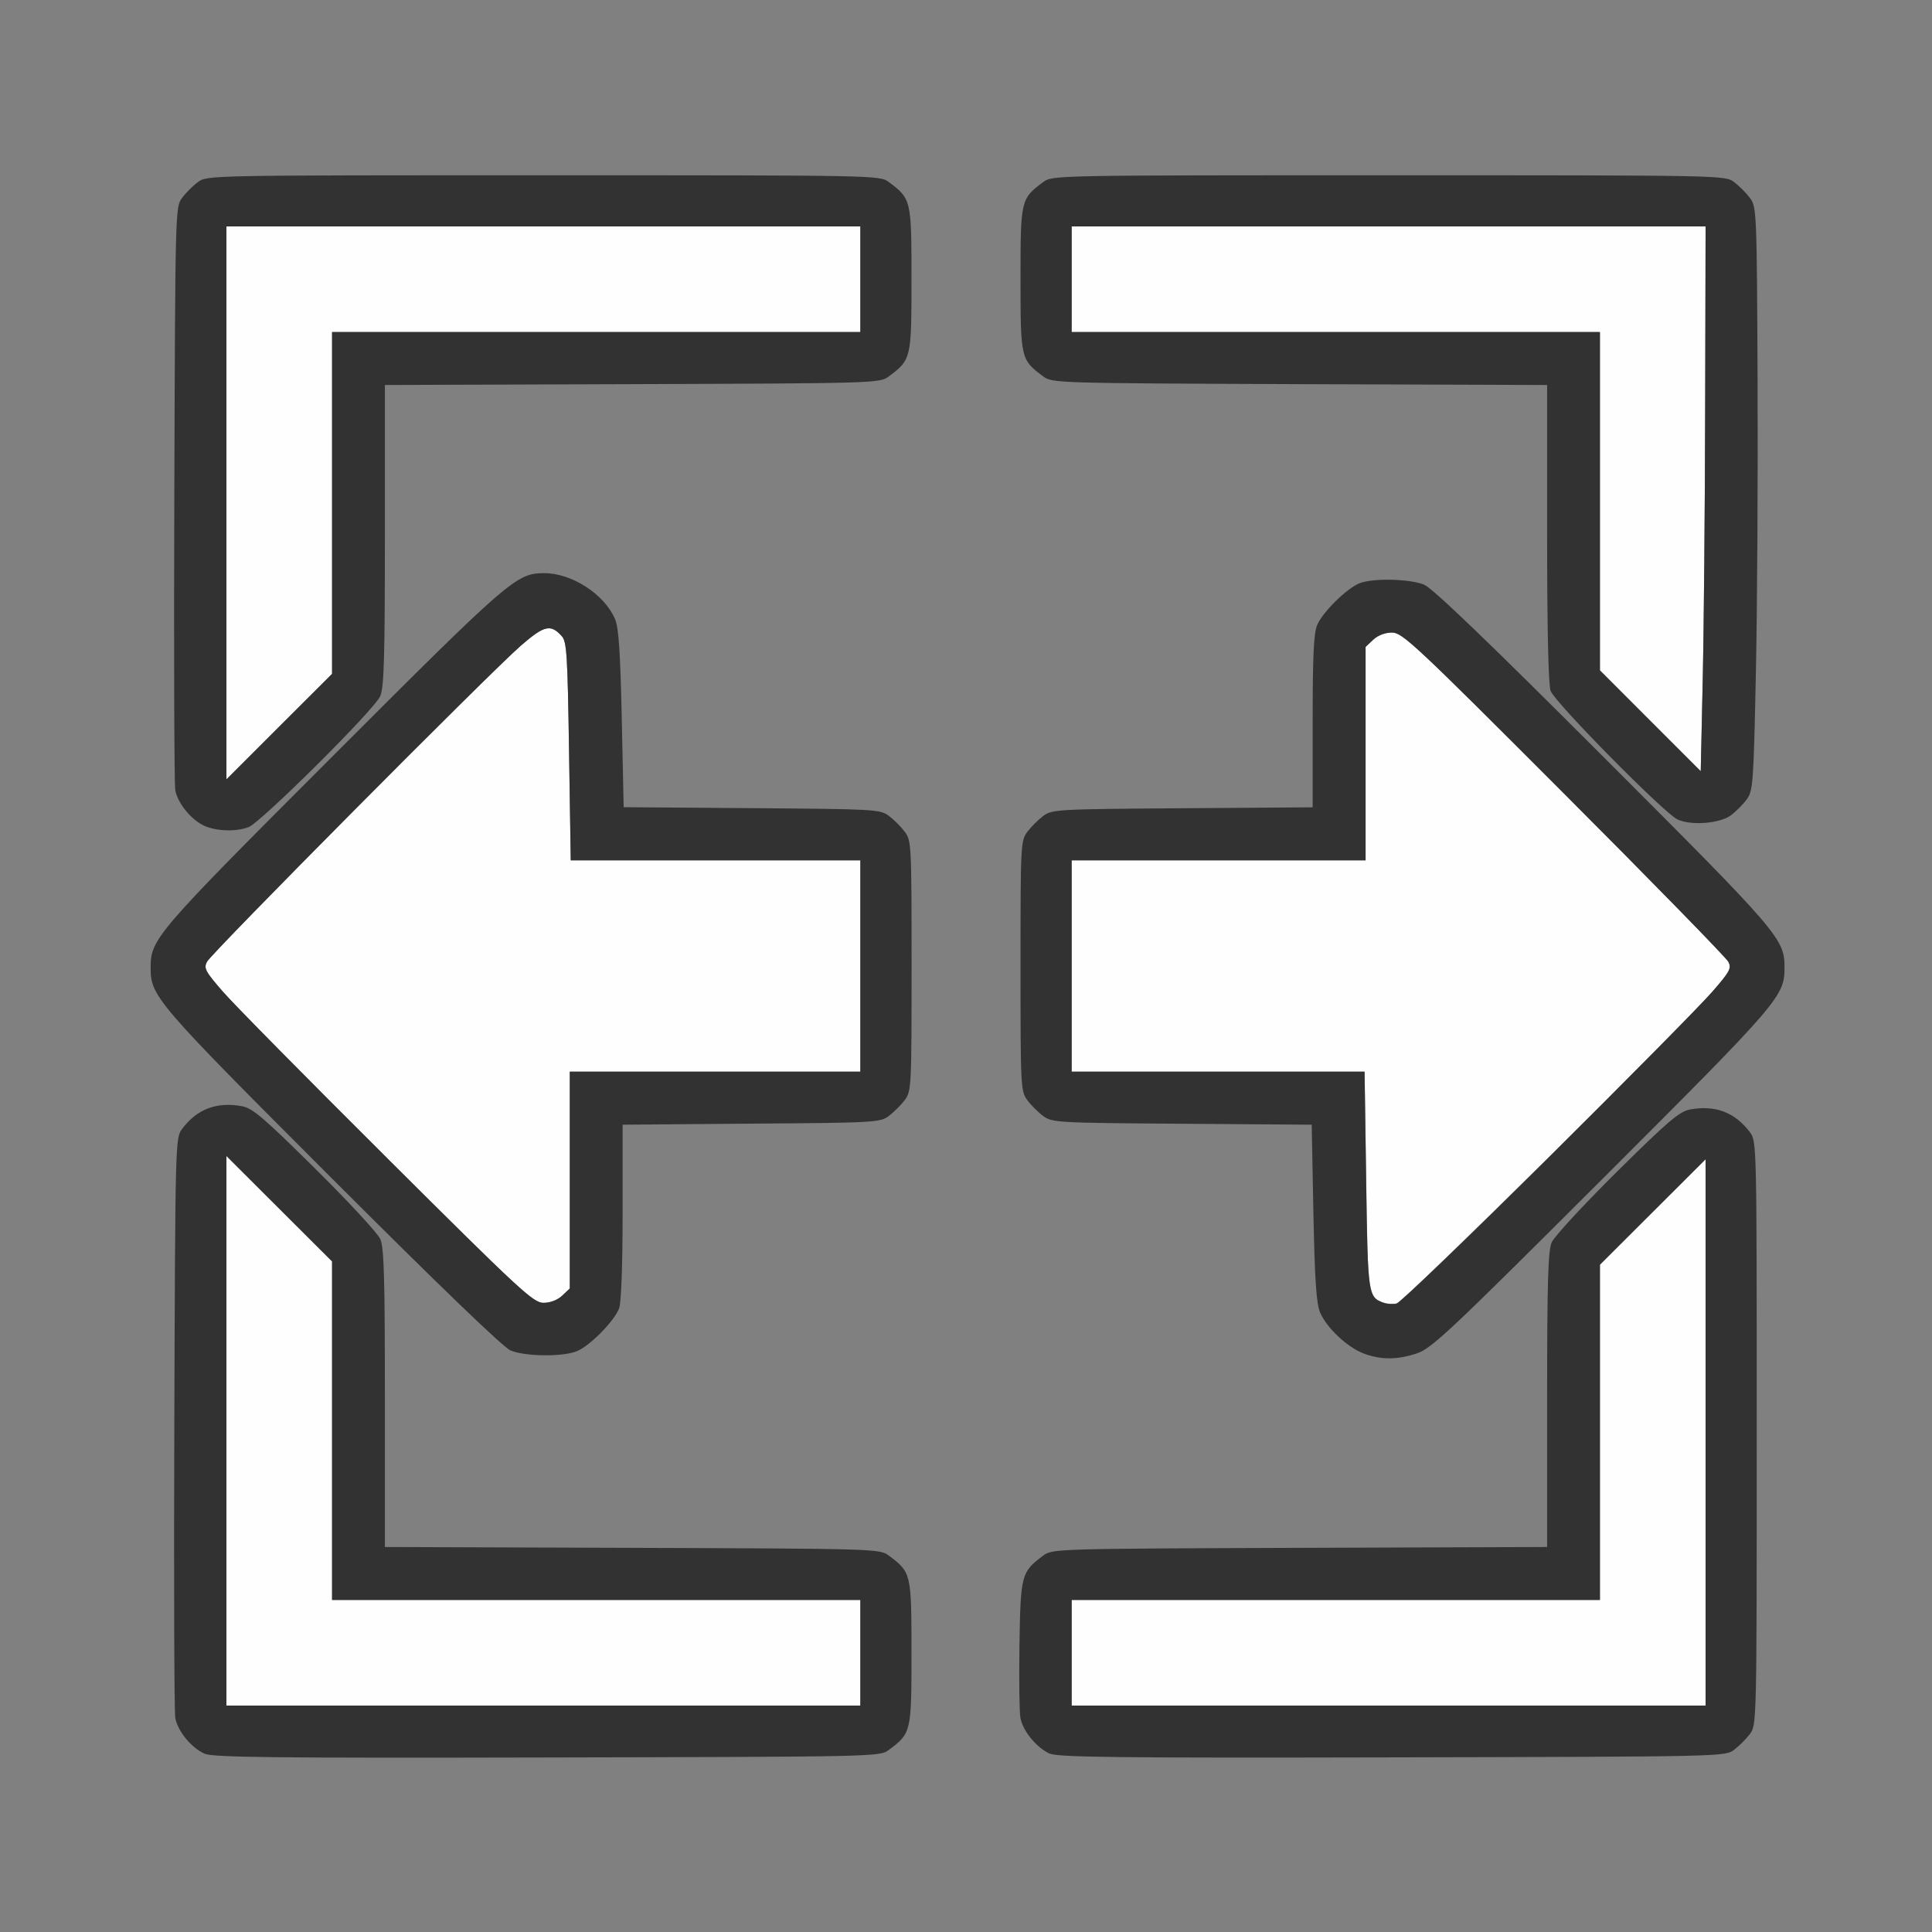 <?xml version="1.0" encoding="UTF-8" standalone="no"?>
<!-- Created with Inkscape (http://www.inkscape.org/) -->

<svg
   version="1.1"
   id="svg2"
   width="1600"
   height="1600"
   viewBox="0 0 1600 1600"
   sodipodi:docname="view_fit.svg"
   inkscape:version="1.2.2 (732a01da63, 2022-12-09)"
   xmlns:inkscape="http://www.inkscape.org/namespaces/inkscape"
   xmlns:sodipodi="http://sodipodi.sourceforge.net/DTD/sodipodi-0.dtd"
   xmlns="http://www.w3.org/2000/svg"
   xmlns:svg="http://www.w3.org/2000/svg"
   xmlns:rdf="http://www.w3.org/1999/02/22-rdf-syntax-ns#"
   xmlns:cc="http://creativecommons.org/ns#"
   xmlns:dc="http://purl.org/dc/elements/1.1/">
  <rect x="0" y="0" width="1600" height="1600" fill="#808080" stroke="none"/>
  <defs
     id="defs6" />
  <sodipodi:namedview
     pagecolor="#808080"
     bordercolor="#666666"
     borderopacity="1"
     objecttolerance="10"
     gridtolerance="10"
     guidetolerance="10"
     inkscape:pageopacity="0"
     inkscape:pageshadow="2"
     inkscape:window-width="1993"
     inkscape:window-height="1009"
     id="namedview4"
     showgrid="false"
     inkscape:zoom="0.5"
     inkscape:cx="611"
     inkscape:cy="730"
     inkscape:window-x="-8"
     inkscape:window-y="-8"
     inkscape:window-maximized="1"
     inkscape:current-layer="VIEW_FIT"
     inkscape:showpageshadow="0"
     inkscape:pagecheckerboard="true"
     inkscape:deskcolor="#d1d1d1" />
  <g
     id="VIEW_FIT"
     transform="matrix(87.5,0,0,87.5,100,100)"
     style="stroke-width:0.011">
    <path
       style="fill:none;stroke-width:0"
       d="M 0,8 V 0 h 8 8 v 8 8 H 8 0 Z m 7.269,7.42 C 7.482,15.261 7.484,15.252 7.484,14.5 c 0,-0.752 -0.002,-0.761 -0.215,-0.92 -0.085,-0.064 -0.118,-0.065 -2.428,-0.073 L 2.5,13.499 V 12.092 C 2.5,10.961 2.491,10.666 2.457,10.585 2.433,10.53 2.155,10.229 1.839,9.917 1.354,9.436 1.247,9.345 1.147,9.327 0.908,9.283 0.721,9.354 0.58,9.543 c -0.064,0.085 -0.065,0.115 -0.073,2.779 -0.005,1.481 -9.1e-4,2.738 0.009,2.794 0.023,0.125 0.154,0.285 0.28,0.34 0.078,0.034 0.674,0.04 3.241,0.035 3.124,-0.007 3.147,-0.007 3.232,-0.071 z m 8,0 c 0.047,-0.035 0.115,-0.103 0.151,-0.151 0.064,-0.086 0.064,-0.107 0.064,-2.847 0,-2.74 -4.94e-4,-2.762 -0.064,-2.847 C 15.279,9.385 15.092,9.314 14.853,9.358 14.753,9.377 14.646,9.467 14.161,9.948 13.845,10.26 13.567,10.561 13.543,10.616 13.509,10.697 13.5,10.99 13.5,12.108 v 1.391 l -2.341,0.008 c -2.31,0.008 -2.343,0.009 -2.428,0.073 -0.207,0.155 -0.214,0.18 -0.225,0.836 -0.011,0.69 -0.002,0.765 0.111,0.899 0.162,0.192 -0.015,0.183 3.42,0.175 3.124,-0.007 3.147,-0.007 3.232,-0.071 z m -3.001,-3.752 c 0.139,-0.046 0.308,-0.205 1.754,-1.648 1.685,-1.683 1.727,-1.732 1.727,-2.004 0,-0.272 -0.044,-0.323 -1.711,-1.991 -1.092,-1.092 -1.62,-1.6 -1.7,-1.633 -0.133,-0.055 -0.479,-0.064 -0.608,-0.015 -0.119,0.045 -0.351,0.272 -0.404,0.396 -0.033,0.077 -0.043,0.29 -0.043,0.913 v 0.812 l -1.232,0.009 C 8.861,6.515 8.814,6.518 8.731,6.58 8.683,6.615 8.615,6.683 8.58,6.731 8.518,6.814 8.516,6.854 8.516,8 c 0,1.146 0.002,1.186 0.064,1.269 0.035,0.047 0.103,0.115 0.151,0.151 0.083,0.062 0.13,0.065 1.314,0.073 l 1.227,0.009 0.017,0.836 c 0.019,0.932 0.027,0.973 0.231,1.169 0.21,0.201 0.461,0.256 0.748,0.161 z M 4.321,11.644 C 4.445,11.591 4.672,11.359 4.717,11.24 4.737,11.186 4.75,10.831 4.75,10.327 V 9.502 l 1.217,-0.009 c 1.173,-0.009 1.22,-0.011 1.303,-0.073 C 7.317,9.385 7.385,9.317 7.42,9.269 7.482,9.186 7.484,9.146 7.484,8 7.484,6.854 7.482,6.814 7.42,6.731 7.385,6.683 7.317,6.615 7.269,6.58 7.186,6.518 7.139,6.515 5.971,6.507 L 4.76,6.498 4.742,5.661 C 4.728,5.025 4.713,4.798 4.678,4.716 4.577,4.48 4.267,4.28 4.004,4.282 3.744,4.284 3.681,4.338 2.01,6.01 0.325,7.694 0.283,7.743 0.283,8.016 c 0,0.272 0.044,0.323 1.711,1.991 1.002,1.002 1.624,1.602 1.694,1.632 0.138,0.059 0.502,0.063 0.634,0.006 z M 1.209,6.686 C 1.326,6.642 2.401,5.574 2.456,5.446 2.492,5.365 2.5,5.073 2.5,3.923 V 2.501 l 2.341,-0.008 c 2.31,-0.008 2.343,-0.009 2.428,-0.073 C 7.482,2.261 7.484,2.252 7.484,1.5 7.484,0.748 7.482,0.739 7.269,0.58 7.183,0.516 7.166,0.516 4,0.516 c -3.166,0 -3.183,3.4281e-4 -3.269,0.064 -0.047,0.035 -0.115,0.103 -0.151,0.151 -0.064,0.085 -0.065,0.115 -0.073,2.795 -0.005,1.49 -9.0906e-4,2.754 0.009,2.809 0.023,0.125 0.154,0.285 0.28,0.34 0.116,0.051 0.295,0.055 0.414,0.011 z M 15.242,6.574 c 0.045,-0.034 0.112,-0.101 0.147,-0.148 0.061,-0.082 0.066,-0.144 0.088,-1.201 0.013,-0.613 0.02,-1.856 0.016,-2.761 -0.008,-1.608 -0.009,-1.648 -0.072,-1.732 C 15.385,0.683 15.317,0.615 15.269,0.58 15.183,0.516 15.166,0.516 12,0.516 c -3.166,0 -3.183,3.4294e-4 -3.269,0.064 C 8.518,0.739 8.516,0.748 8.516,1.5 c 0,0.752 0.002,0.761 0.215,0.92 0.085,0.064 0.118,0.065 2.428,0.073 L 13.5,2.501 v 1.404 c 0,0.902 0.012,1.435 0.033,1.492 0.041,0.11 1.075,1.157 1.202,1.217 0.129,0.061 0.402,0.039 0.507,-0.04 z"
       id="path823"
       inkscape:connector-curvature="0" />
    <path
       style="fill:#fefefe;stroke-width:0"
       d="M 1,12.399 V 9.798 L 1.5,10.297 2,10.796 V 12.398 14 H 4.5 7 V 14.5 15 H 4 1 Z M 9,14.5 V 14 H 11.5 14 V 12.414 10.827 L 14.5,10.328 15,9.829 V 12.414 15 H 12 9 Z m 2.951,-3.314 c -0.145,-0.054 -0.148,-0.07 -0.163,-1.157 L 11.773,9 H 10.386 9 V 8 7 h 1.391 1.391 V 5.99 4.98 l 0.072,-0.068 c 0.045,-0.042 0.113,-0.068 0.178,-0.068 0.098,0 0.217,0.111 1.627,1.523 0.837,0.838 1.537,1.555 1.556,1.592 0.032,0.061 0.015,0.092 -0.149,0.281 -0.312,0.359 -2.922,2.937 -2.989,2.953 -0.035,0.009 -0.092,0.005 -0.126,-0.008 z M 2.523,9.82 C 1.767,9.068 1.066,8.358 0.965,8.241 0.8,8.051 0.784,8.021 0.816,7.96 0.86,7.875 3.496,5.221 3.787,4.968 4.008,4.776 4.069,4.761 4.174,4.878 c 0.047,0.052 0.055,0.176 0.069,1.091 L 4.259,7 H 5.629 7 V 8 9 H 5.625 4.25 v 1.026 1.026 l -0.072,0.068 c -0.044,0.042 -0.113,0.068 -0.177,0.068 -0.096,0 -0.216,-0.111 -1.478,-1.367 z M 1,3.617 V 1 H 4 7 V 1.5 2 H 4.5 2 V 3.618 5.235 L 1.5,5.734 1,6.234 Z M 14.477,5.68 14,5.202 V 3.601 2 H 11.5 9 V 1.5 1 h 3 3 l -0.004,1.711 c -0.002,0.941 -0.013,2.101 -0.023,2.579 l -0.019,0.868 z"
       id="path821"
       inkscape:connector-curvature="0" />
    <path
       style="fill:#323232;stroke-width:0"
       d="M 0.795,15.456 C 0.669,15.401 0.538,15.242 0.516,15.116 c -0.01,-0.055 -0.014,-1.313 -0.009,-2.794 0.009,-2.664 0.01,-2.694 0.073,-2.779 C 0.721,9.354 0.908,9.283 1.147,9.327 1.247,9.345 1.354,9.436 1.839,9.917 2.155,10.229 2.433,10.53 2.457,10.585 2.492,10.666 2.5,10.961 2.5,12.092 v 1.407 l 2.341,0.008 c 2.31,0.008 2.343,0.009 2.428,0.073 0.213,0.159 0.215,0.168 0.215,0.92 0,0.752 -0.002,0.761 -0.215,0.92 -0.086,0.064 -0.109,0.064 -3.232,0.071 -2.568,0.006 -3.164,-8.47e-4 -3.241,-0.035 z M 7,14.5 V 14 H 4.5 2 V 12.398 10.796 L 1.5,10.297 1,9.798 V 12.399 15 h 3 3 z m 1.795,0.956 C 8.67,15.401 8.538,15.242 8.515,15.116 c -0.01,-0.055 -0.014,-0.37 -0.009,-0.7 0.011,-0.656 0.018,-0.681 0.225,-0.836 0.085,-0.064 0.118,-0.065 2.428,-0.073 L 13.5,13.499 v -1.391 c 0,-1.118 0.009,-1.411 0.043,-1.492 0.024,-0.055 0.302,-0.356 0.617,-0.668 0.486,-0.481 0.592,-0.571 0.693,-0.59 0.239,-0.044 0.425,0.027 0.567,0.216 0.064,0.086 0.064,0.107 0.064,2.847 0,2.74 -4.94e-4,2.762 -0.064,2.847 -0.035,0.047 -0.103,0.115 -0.151,0.151 -0.086,0.064 -0.109,0.064 -3.232,0.071 -2.568,0.006 -3.164,-8.47e-4 -3.241,-0.035 z M 15,12.414 V 9.829 L 14.5,10.328 14,10.827 V 12.414 14 H 11.5 9 v 0.5 0.5 h 3 3 z m -3.234,-0.746 c -0.153,-0.056 -0.351,-0.241 -0.414,-0.387 -0.036,-0.084 -0.051,-0.302 -0.064,-0.944 L 11.272,9.502 10.044,9.493 C 8.861,9.485 8.814,9.482 8.731,9.42 8.683,9.385 8.615,9.317 8.58,9.269 8.518,9.186 8.516,9.146 8.516,8 c 0,-1.146 0.002,-1.186 0.064,-1.269 0.035,-0.047 0.103,-0.115 0.151,-0.151 0.083,-0.062 0.13,-0.065 1.318,-0.073 l 1.232,-0.009 V 5.685 c 0,-0.623 0.01,-0.836 0.043,-0.913 0.053,-0.124 0.285,-0.351 0.404,-0.396 0.13,-0.049 0.475,-0.04 0.608,0.015 0.08,0.033 0.609,0.541 1.7,1.633 1.668,1.668 1.711,1.719 1.711,1.991 0,0.272 -0.042,0.321 -1.727,2.004 -1.446,1.444 -1.615,1.603 -1.754,1.648 -0.186,0.061 -0.336,0.062 -0.502,6.87e-4 z M 13.511,9.816 C 14.265,9.066 14.965,8.358 15.066,8.241 15.231,8.052 15.247,8.021 15.215,7.96 15.196,7.922 14.496,7.205 13.659,6.367 12.249,4.955 12.13,4.844 12.032,4.844 c -0.066,0 -0.133,0.026 -0.178,0.068 l -0.072,0.068 V 5.99 7 H 10.391 9 v 1 1 h 1.386 1.386 l 0.015,1.03 c 0.016,1.086 0.018,1.103 0.163,1.157 0.034,0.013 0.091,0.016 0.126,0.008 0.035,-0.009 0.68,-0.629 1.434,-1.378 z M 3.688,11.638 C 3.618,11.608 2.996,11.008 1.994,10.006 0.326,8.338 0.283,8.287 0.283,8.016 c 0,-0.272 0.042,-0.321 1.727,-2.006 C 3.681,4.338 3.744,4.284 4.004,4.282 c 0.263,-0.002 0.573,0.198 0.674,0.434 0.035,0.081 0.05,0.309 0.064,0.944 l 0.018,0.837 1.212,0.009 c 1.168,0.009 1.215,0.011 1.298,0.073 0.047,0.035 0.115,0.103 0.151,0.151 0.062,0.084 0.064,0.123 0.064,1.269 0,1.146 -0.002,1.186 -0.064,1.269 -0.035,0.047 -0.103,0.115 -0.151,0.151 -0.083,0.062 -0.13,0.065 -1.303,0.073 L 4.75,9.502 v 0.825 c 0,0.504 -0.013,0.859 -0.033,0.913 -0.045,0.119 -0.272,0.351 -0.396,0.404 -0.132,0.057 -0.495,0.053 -0.634,-0.006 z M 4.178,11.12 4.25,11.052 V 10.026 9 H 5.625 7 V 8 7 H 5.629 4.259 L 4.243,5.968 C 4.229,5.054 4.222,4.93 4.174,4.878 4.069,4.761 4.008,4.776 3.787,4.968 3.496,5.221 0.86,7.875 0.816,7.96 0.784,8.021 0.8,8.051 0.965,8.241 1.066,8.358 1.767,9.068 2.523,9.82 3.784,11.076 3.905,11.188 4.001,11.188 c 0.064,0 0.132,-0.026 0.177,-0.068 z M 0.795,6.675 C 0.67,6.62 0.538,6.46 0.516,6.335 0.506,6.28 0.502,5.015 0.507,3.526 0.516,0.846 0.516,0.816 0.58,0.731 0.615,0.683 0.683,0.615 0.731,0.58 0.817,0.516 0.834,0.516 4,0.516 c 3.166,0 3.183,3.4281e-4 3.269,0.064 0.213,0.159 0.215,0.168 0.215,0.92 0,0.752 -0.002,0.761 -0.215,0.92 -0.085,0.064 -0.118,0.065 -2.428,0.073 L 2.5,2.501 V 3.923 C 2.5,5.073 2.492,5.365 2.456,5.446 2.401,5.574 1.326,6.642 1.209,6.686 1.09,6.73 0.911,6.725 0.795,6.675 Z M 2,3.618 V 2 H 4.5 7 V 1.5 1 H 4 1 V 3.617 6.234 L 1.5,5.734 2,5.235 Z M 14.734,6.613 C 14.607,6.553 13.574,5.507 13.533,5.396 13.512,5.34 13.5,4.807 13.5,3.905 V 2.501 l -2.341,-0.008 C 8.849,2.484 8.816,2.483 8.731,2.42 8.518,2.261 8.516,2.252 8.516,1.5 8.516,0.748 8.518,0.739 8.731,0.58 8.817,0.516 8.834,0.516 12,0.516 c 3.166,0 3.183,3.4281e-4 3.269,0.064 0.047,0.035 0.115,0.103 0.151,0.151 0.063,0.084 0.065,0.125 0.072,1.732 0.004,0.905 -0.003,2.148 -0.016,2.761 -0.022,1.058 -0.027,1.119 -0.088,1.201 -0.035,0.047 -0.102,0.114 -0.147,0.148 -0.106,0.079 -0.379,0.1 -0.507,0.04 z M 14.996,2.711 15,1 H 12 9 V 1.5 2 h 2.5 2.5 v 1.601 1.601 l 0.477,0.477 0.477,0.477 0.019,-0.868 c 0.011,-0.477 0.021,-1.638 0.023,-2.579 z"
       id="path819"
       inkscape:connector-curvature="0" />
  </g>
</svg>
